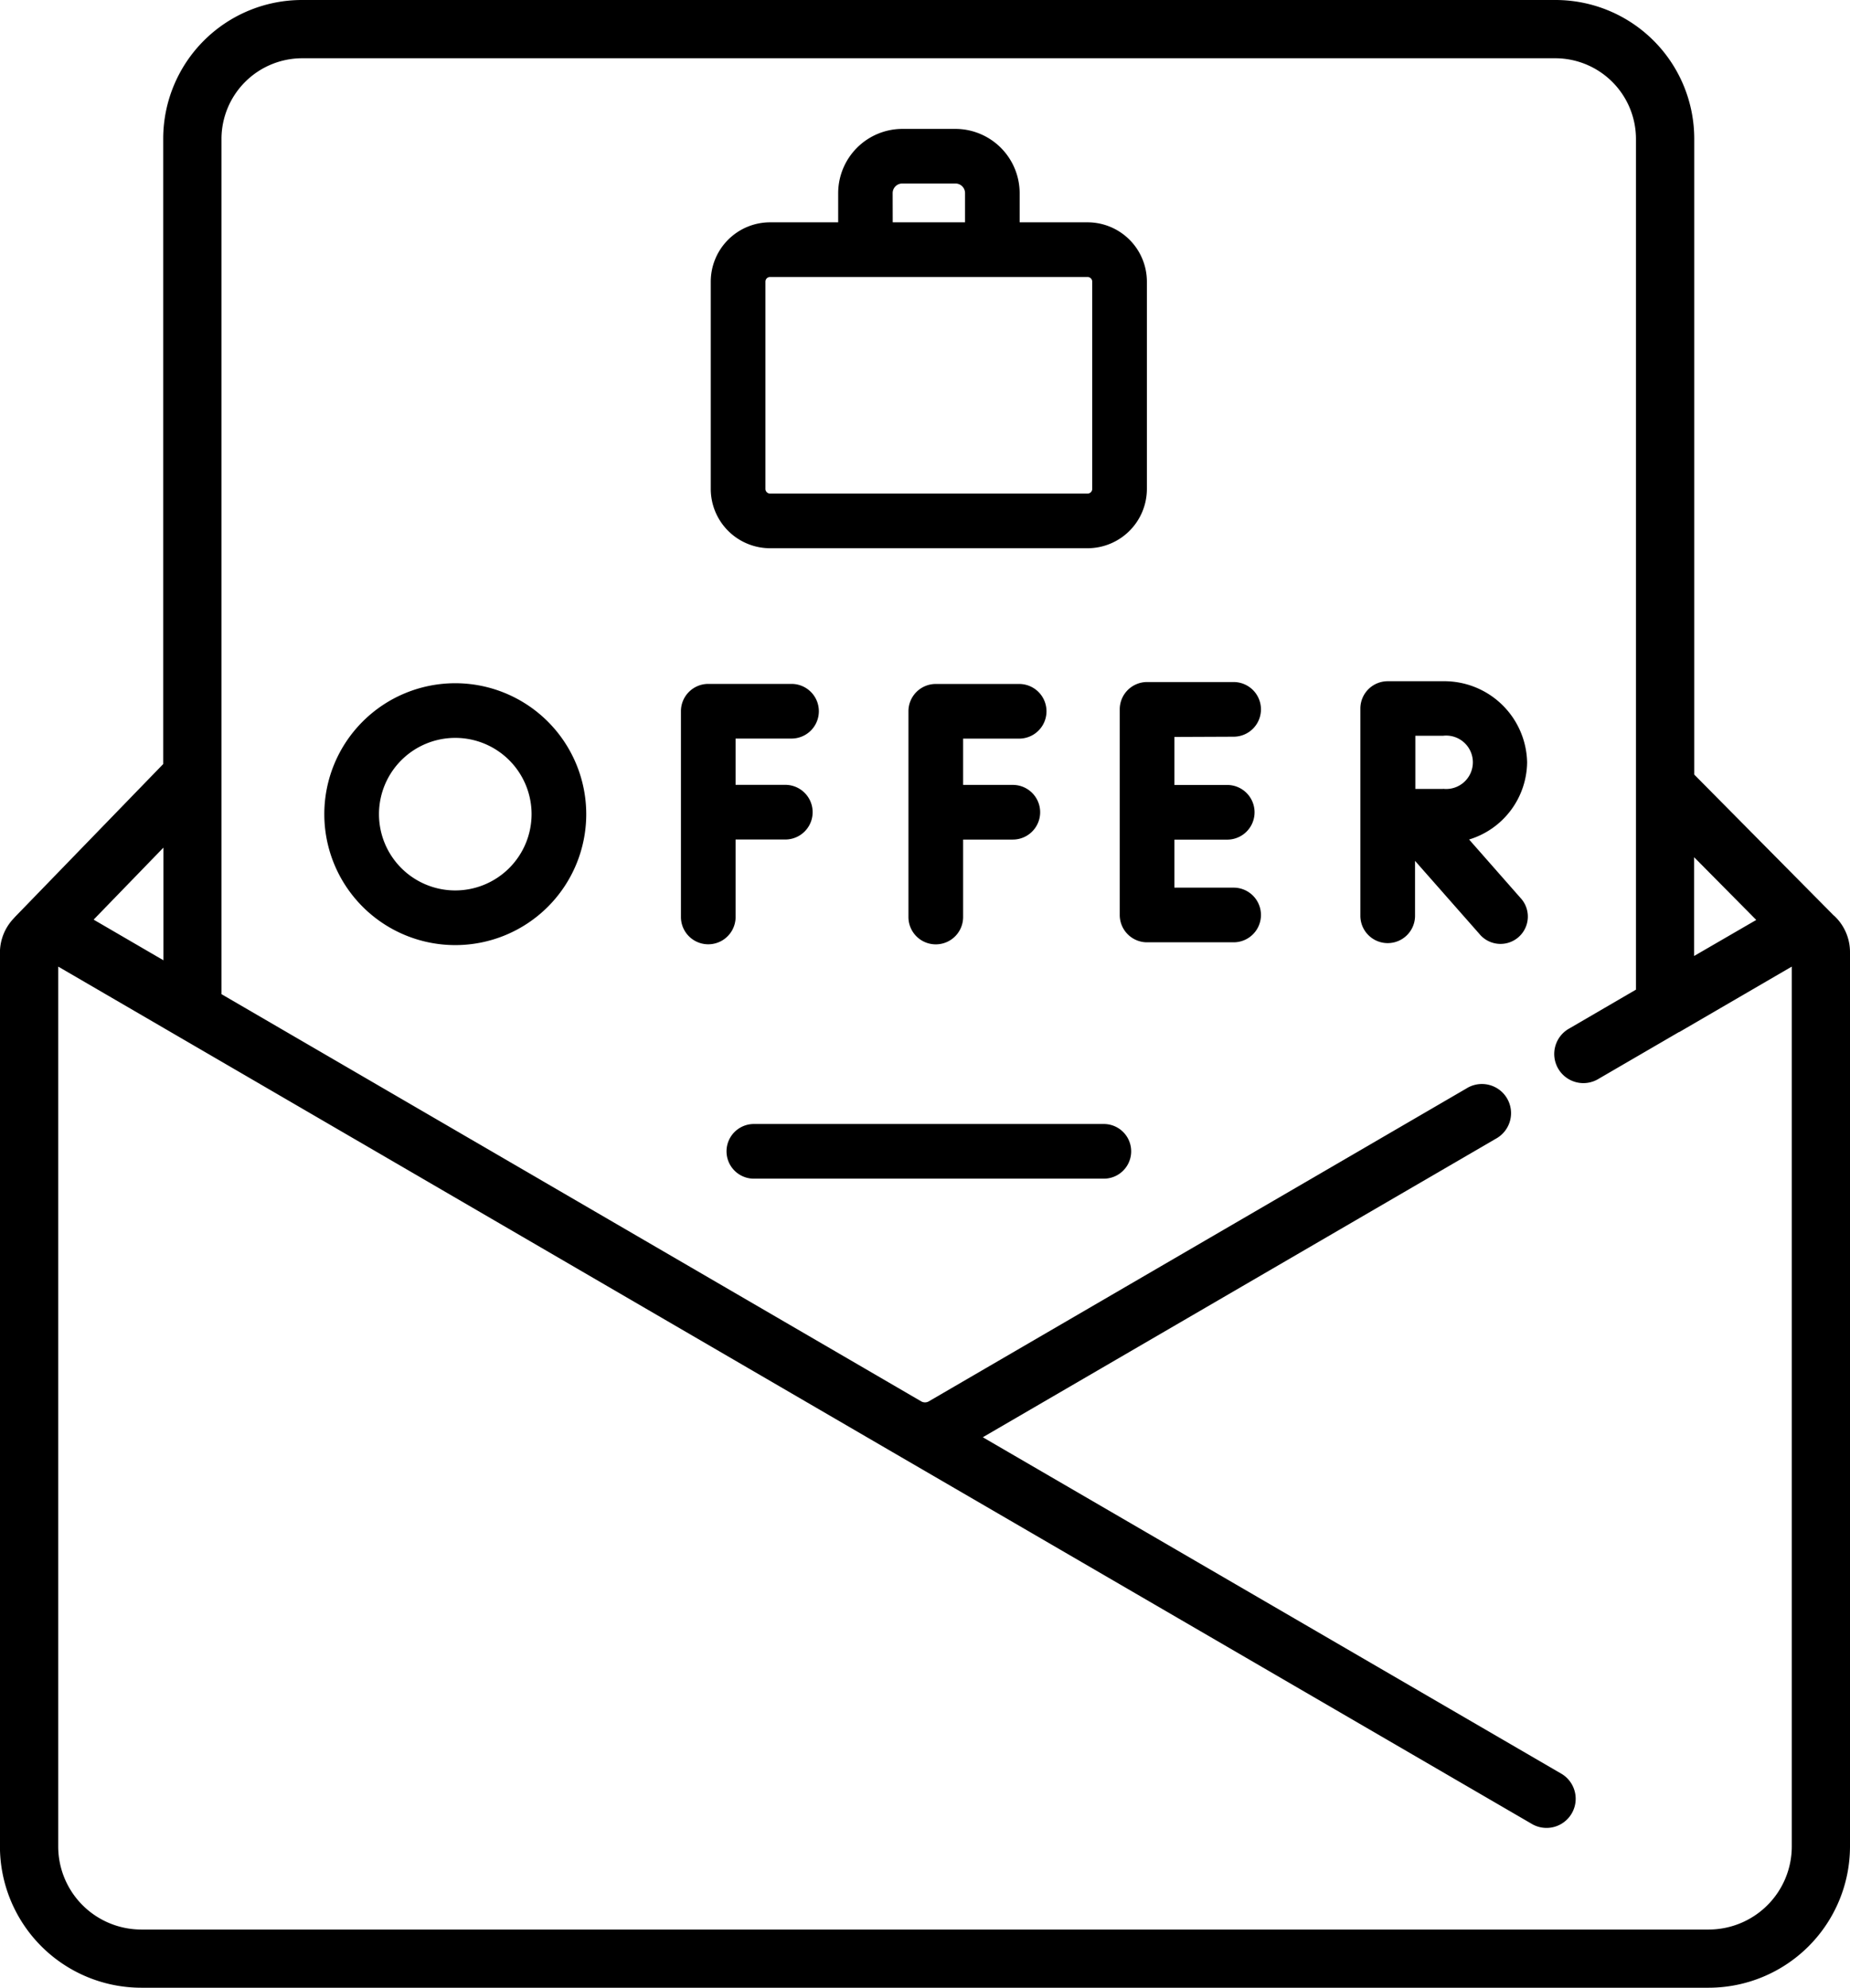<svg xmlns="http://www.w3.org/2000/svg" width="29.777" height="32" viewBox="0 0 29.777 32">
  <g id="Group_37934" data-name="Group 37934" transform="translate(-17.781)">
    <g id="Group_37934-2" data-name="Group 37934" transform="translate(17.781 0)">
      <path id="Path_105742" data-name="Path 105742" d="M207.514,289h-5.633a.44.44,0,1,0,0,.88h5.633a.44.44,0,1,0,0-.88Z" transform="translate(-189.747 -270.905)"/>
      <path id="Path_105743" data-name="Path 105743" d="M193.09,178.184v-1.247h.8a.44.44,0,0,0,0-.88h-.8v-.745h.9a.44.44,0,0,0,0-.88H192.65a.44.44,0,0,0-.44.44v3.312a.44.44,0,1,0,.88,0Z" transform="translate(-181.25 -163.422)"/>
      <path id="Path_105744" data-name="Path 105744" d="M252.281,175.314a.44.44,0,0,0,0-.88h-1.342a.44.44,0,0,0-.44.44v3.312a.44.44,0,1,0,.88,0v-1.247h.8a.44.44,0,0,0,0-.88h-.8v-.745Z" transform="translate(-235.877 -163.423)"/>
      <path id="Path_105745" data-name="Path 105745" d="M306.423,174.83a.44.44,0,1,0,0-.88H305.03a.44.44,0,0,0-.44.44V177.7a.44.44,0,0,0,.44.44h1.393a.44.44,0,1,0,0-.88h-.953v-.773h.85a.44.44,0,1,0,0-.88h-.85v-.773Z" transform="translate(-286.567 -162.97)"/>
      <path id="Path_105746" data-name="Path 105746" d="M368.533,175a1.334,1.334,0,0,0-1.356-1.307h-.888a.44.44,0,0,0-.44.44v3.336a.44.44,0,1,0,.88,0v-.884l1.034,1.174a.44.44,0,1,0,.66-.581l-.824-.937A1.315,1.315,0,0,0,368.533,175Zm-1.356.427h-.443c0-.161,0-.687,0-.856h.445a.43.43,0,1,1,0,.854Z" transform="translate(-343.953 -162.726)"/>
      <path id="Path_105747" data-name="Path 105747" d="M102.507,174.225a2.108,2.108,0,1,0,2.108,2.108A2.11,2.11,0,0,0,102.507,174.225Zm0,3.336a1.228,1.228,0,1,1,1.228-1.228A1.229,1.229,0,0,1,102.507,177.561Z" transform="translate(-95.179 -163.226)"/>
      <path id="Path_105748" data-name="Path 105748" d="M47.3,14.742,45.051,12.47V2.232A2.234,2.234,0,0,0,42.819,0H22.64a2.234,2.234,0,0,0-2.232,2.231V12.3l-2.384,2.46c-.009.01-.018.02-.027.03a.8.8,0,0,0-.217.553V29.726A2.277,2.277,0,0,0,20.055,32H45.284a2.277,2.277,0,0,0,2.274-2.274V15.337a.8.8,0,0,0-.261-.6Zm-1.251.068-1,.58V13.8Zm-25.638.649-1.123-.654,1.123-1.159ZM46.621,29.726a1.338,1.338,0,0,1-1.337,1.337H20.055a1.338,1.338,0,0,1-1.337-1.337V15.561l13.418,7.81h0l10.315,6a.469.469,0,0,0,.472-.81L33.6,23.138l8.256-4.805a.469.469,0,1,0-.472-.81L32.731,22.56a.122.122,0,0,1-.123,0l-.91-.53h0L21.346,16.005V2.232A1.3,1.3,0,0,1,22.64.938H42.819a1.3,1.3,0,0,1,1.294,1.294v13.7l-1.069.623a.469.469,0,1,0,.472.81l1.289-.75.005,0,1.811-1.054Z" transform="translate(-17.781 0)"/>
      <path id="Path_105749" data-name="Path 105749" d="M198.07,42.125h5.11a.956.956,0,0,0,.955-.955V37.833a.956.956,0,0,0-.955-.955h-1.093v-.47a1.036,1.036,0,0,0-1.034-1.034H200.2a1.036,1.036,0,0,0-1.034,1.034v.47H198.07a.956.956,0,0,0-.955.955V41.17A.956.956,0,0,0,198.07,42.125Zm1.973-5.717a.155.155,0,0,1,.155-.155h.855a.155.155,0,0,1,.155.155v.47h-1.164Zm-2.048,1.425a.075.075,0,0,1,.075-.075h5.11a.075.075,0,0,1,.075.075V41.17a.075.075,0,0,1-.075.075h-5.11a.075.075,0,0,1-.075-.075Z" transform="translate(-185.675 -33.299)"/>
    </g>
  </g>
</svg>
